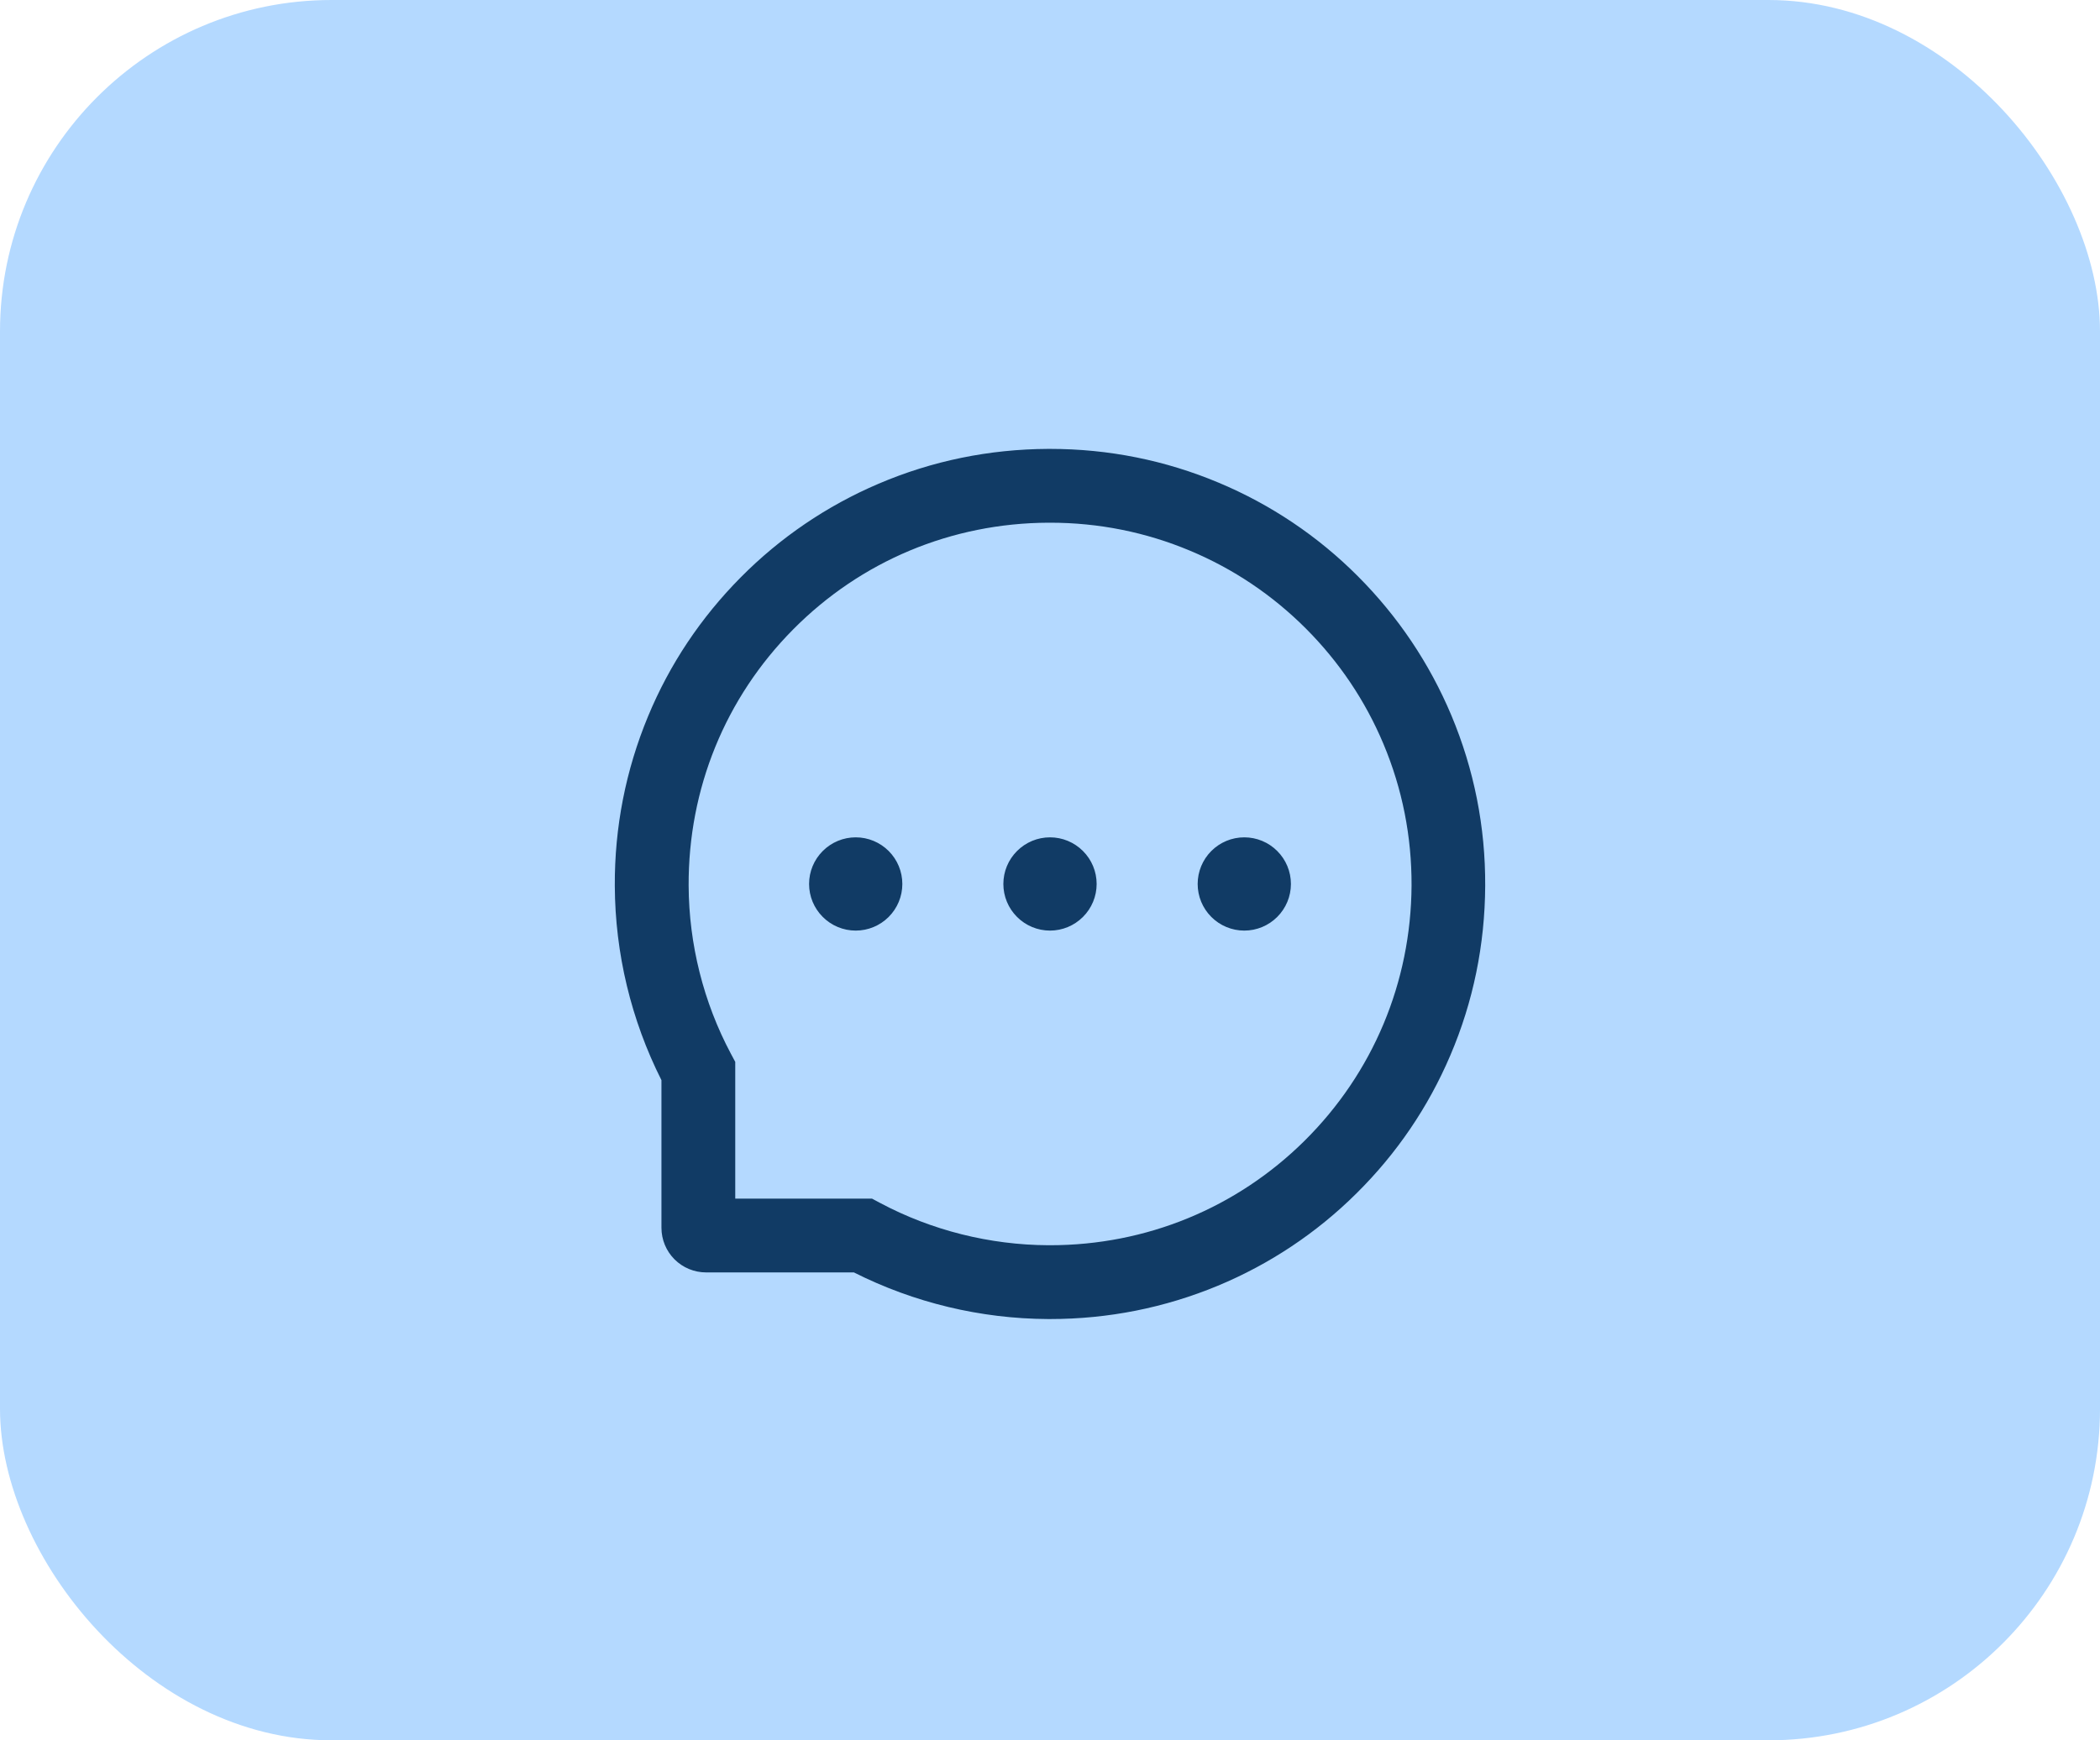 <svg width="76" height="63" viewBox="0 0 76 63" fill="none" xmlns="http://www.w3.org/2000/svg">
<rect width="76" height="63" rx="12" fill="#B4D9FF"/>
<g clip-path="url(#clip0_162_9)">
<path d="M36.312 32C36.312 32.448 36.49 32.877 36.807 33.193C37.123 33.51 37.552 33.688 38 33.688C38.447 33.688 38.877 33.51 39.193 33.193C39.51 32.877 39.688 32.448 39.688 32C39.688 31.552 39.51 31.123 39.193 30.807C38.877 30.49 38.447 30.312 38 30.312C37.552 30.312 37.123 30.49 36.807 30.807C36.49 31.123 36.312 31.552 36.312 32ZM43.344 32C43.344 32.448 43.522 32.877 43.838 33.193C44.154 33.51 44.584 33.688 45.031 33.688C45.479 33.688 45.908 33.51 46.224 33.193C46.541 32.877 46.719 32.448 46.719 32C46.719 31.552 46.541 31.123 46.224 30.807C45.908 30.49 45.479 30.312 45.031 30.312C44.584 30.312 44.154 30.49 43.838 30.807C43.522 31.123 43.344 31.552 43.344 32ZM29.281 32C29.281 32.448 29.459 32.877 29.776 33.193C30.092 33.51 30.521 33.688 30.969 33.688C31.416 33.688 31.846 33.51 32.162 33.193C32.478 32.877 32.656 32.448 32.656 32C32.656 31.552 32.478 31.123 32.162 30.807C31.846 30.49 31.416 30.312 30.969 30.312C30.521 30.312 30.092 30.49 29.776 30.807C29.459 31.123 29.281 31.552 29.281 32ZM52.526 25.897C51.732 24.009 50.593 22.314 49.141 20.859C47.699 19.412 45.988 18.262 44.103 17.473C42.169 16.661 40.116 16.25 38 16.25H37.93C35.799 16.261 33.736 16.682 31.795 17.512C29.927 18.308 28.231 19.461 26.803 20.905C25.365 22.357 24.236 24.044 23.456 25.925C22.647 27.873 22.239 29.943 22.25 32.074C22.262 34.515 22.84 36.921 23.938 39.102V44.445C23.938 44.874 24.108 45.286 24.411 45.589C24.714 45.892 25.126 46.062 25.555 46.062H30.902C33.083 47.16 35.488 47.738 37.93 47.75H38.004C40.109 47.75 42.152 47.342 44.075 46.544C45.95 45.765 47.655 44.628 49.095 43.197C50.547 41.759 51.69 40.079 52.488 38.205C53.318 36.264 53.739 34.201 53.75 32.07C53.761 29.929 53.346 27.852 52.526 25.897ZM47.214 41.295C44.75 43.735 41.48 45.078 38 45.078H37.94C35.82 45.068 33.714 44.54 31.855 43.549L31.559 43.391H26.609V38.441L26.451 38.145C25.46 36.285 24.932 34.18 24.922 32.06C24.908 28.555 26.247 25.264 28.705 22.785C31.159 20.307 34.439 18.936 37.944 18.922H38.004C39.761 18.922 41.466 19.263 43.073 19.938C44.641 20.595 46.047 21.541 47.257 22.75C48.462 23.956 49.412 25.366 50.069 26.934C50.751 28.558 51.092 30.281 51.085 32.06C51.064 35.561 49.689 38.841 47.214 41.295Z" fill="#113B65"/>
</g>
<defs>
<clipPath id="clip0_162_9">
<rect width="36" height="36" fill="white" transform="translate(20 14)"/>
</clipPath>
</defs>
</svg>
